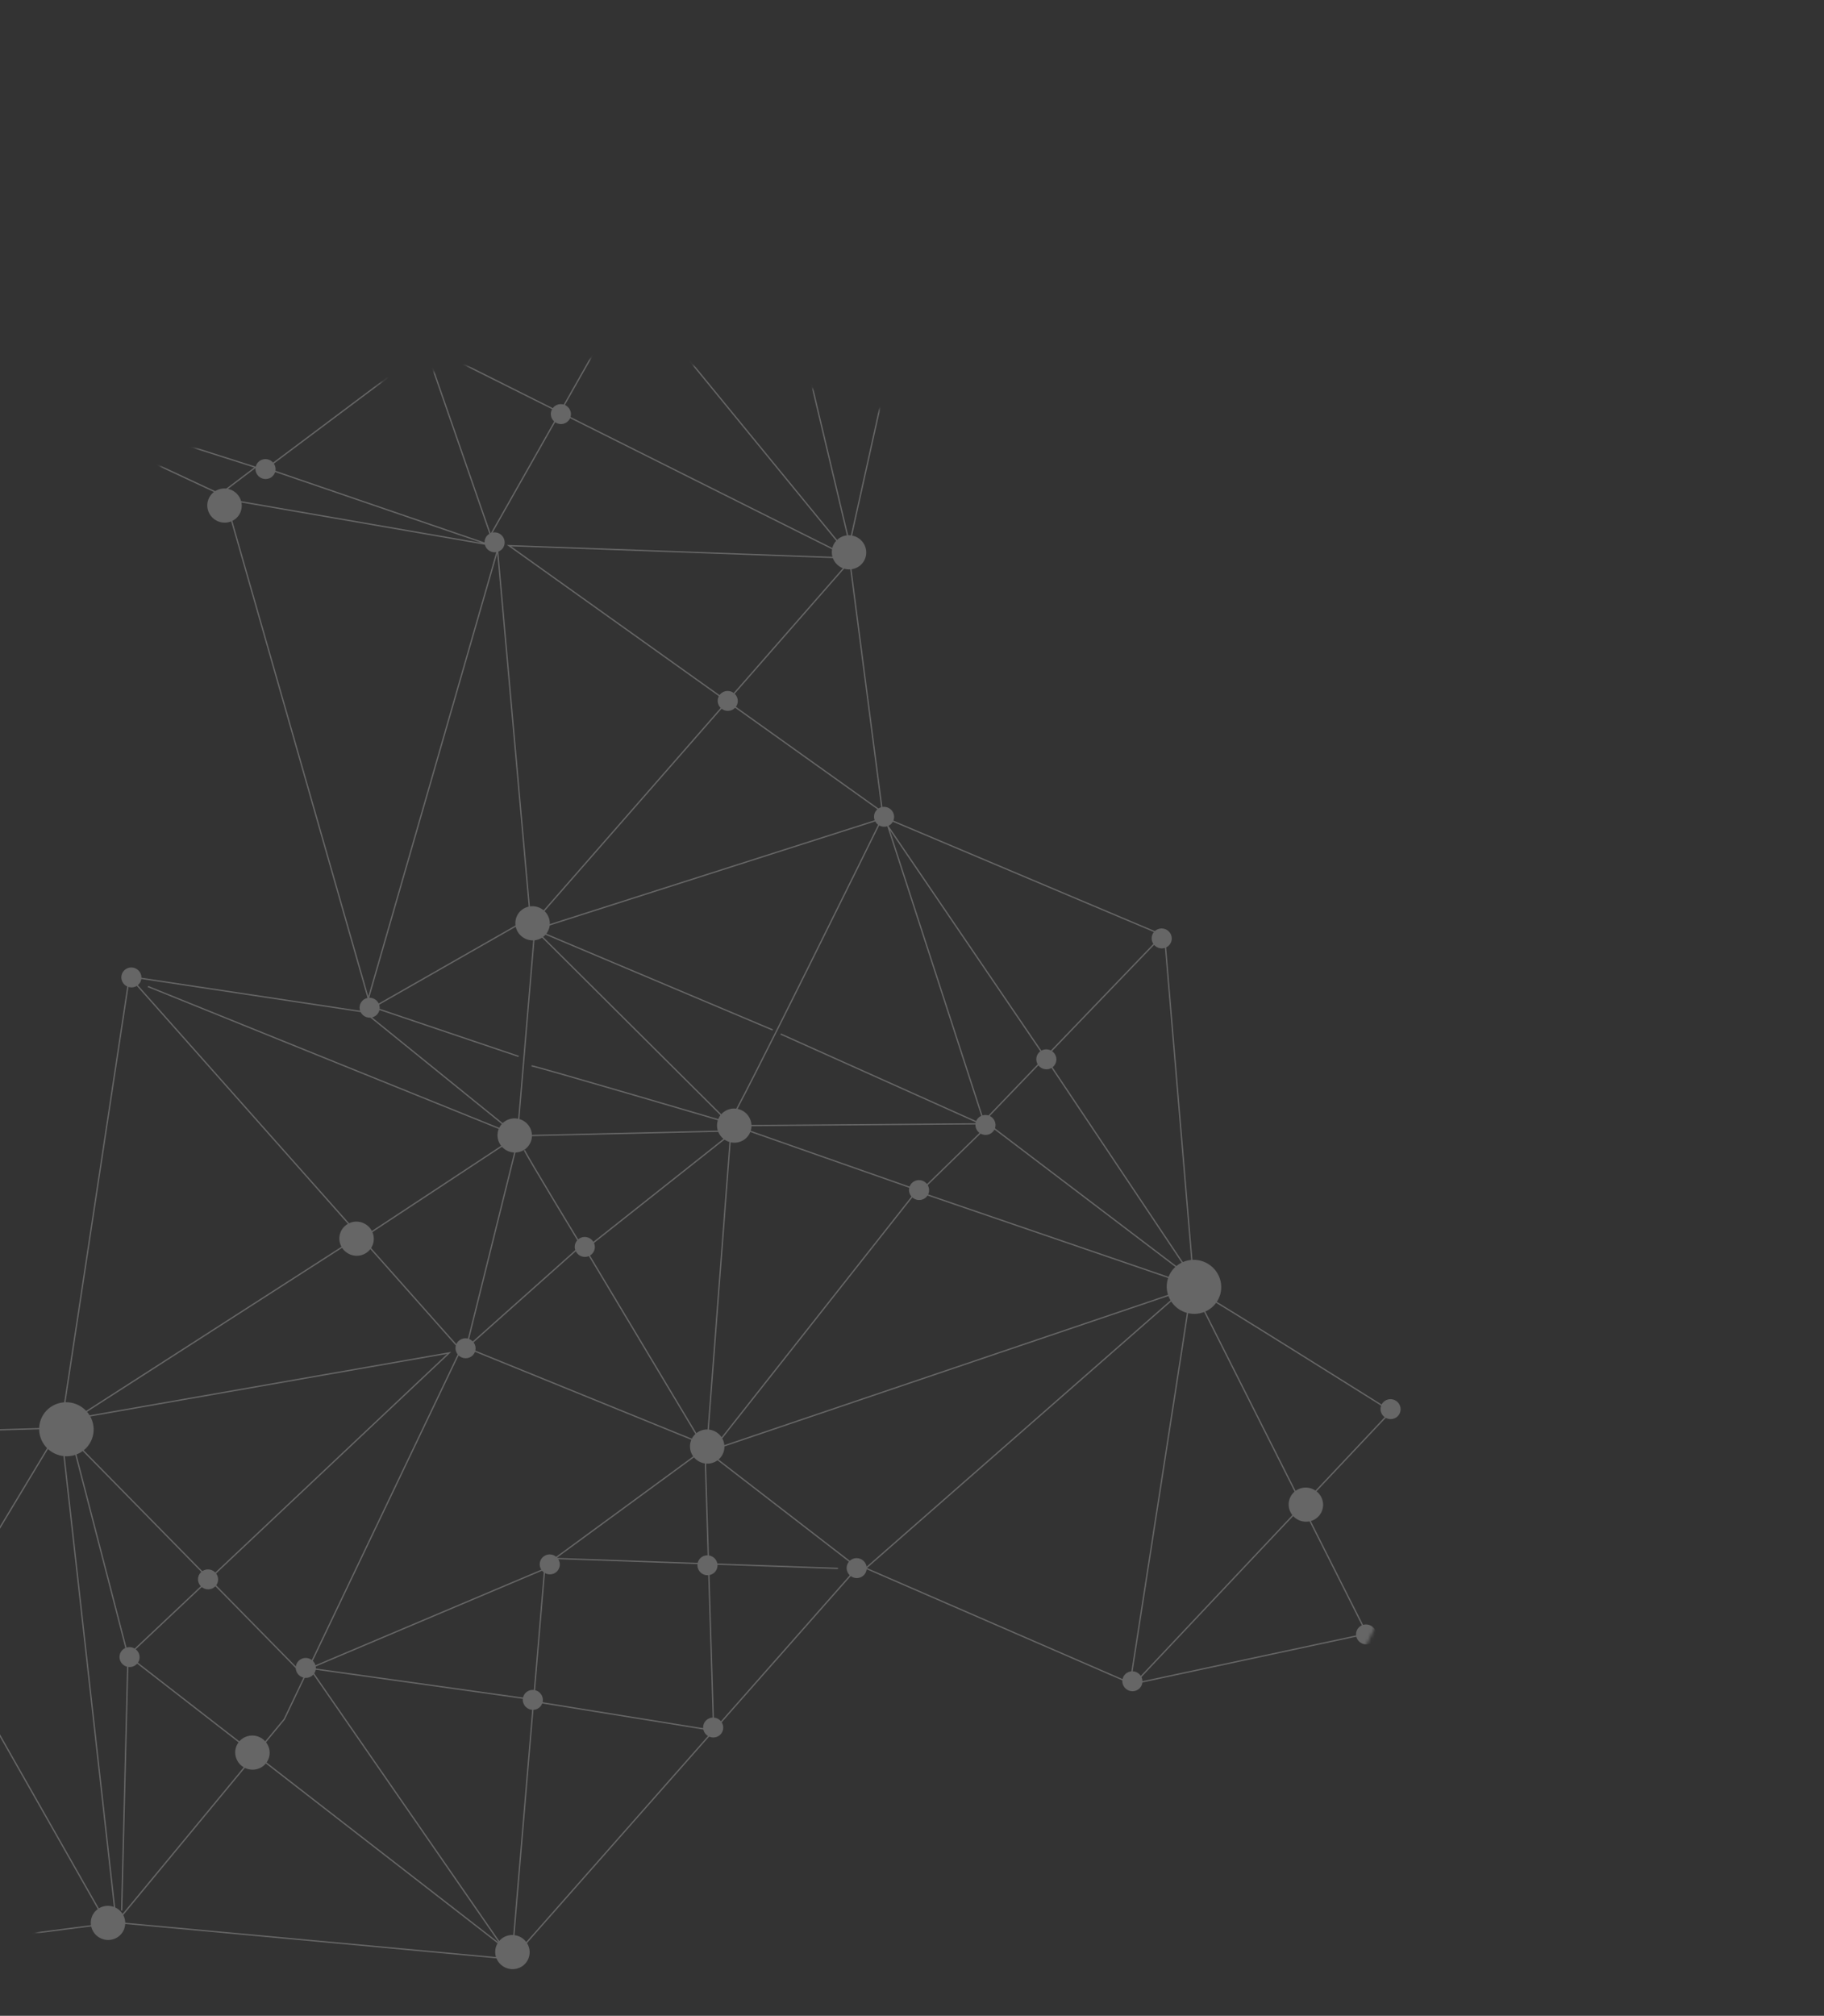 <svg width="554" height="612" viewBox="0 0 554 612" fill="none" xmlns="http://www.w3.org/2000/svg">
<rect x="0" y="0" width="554" height="612" fill="#333333" stroke="none"/>
<g opacity="0.5">
<mask id="mask0_156_4083" style="mask-type:alpha" maskUnits="userSpaceOnUse" x="-91" y="108" width="536" height="537">
<circle cx="177.165" cy="376.542" r="267.67" transform="rotate(-51.425 177.165 376.542)" fill="#D9D9D9"/>
</mask>
<g mask="url(#mask0_156_4083)">
<g opacity="0.5">
<path d="M12.622 437.231C14.508 441.377 19.413 443.256 23.579 441.429C27.744 439.602 29.592 434.761 27.706 430.615C25.821 426.47 20.915 424.591 16.75 426.417C12.585 428.244 10.736 433.086 12.622 437.231Z" fill="white"/>
<path d="M355.103 393.996C356.989 398.142 361.894 400.021 366.06 398.194C370.225 396.367 372.073 391.526 370.187 387.381C368.302 383.235 363.396 381.356 359.231 383.183C355.065 385.009 353.217 389.851 355.103 393.996Z" fill="white"/>
<path d="M151.571 346.816C152.763 349.436 155.863 350.623 158.495 349.469C161.127 348.314 162.295 345.255 161.104 342.635C159.912 340.016 156.812 338.828 154.18 339.982C151.547 341.137 150.379 344.196 151.571 346.816Z" fill="white"/>
<path d="M218.245 343.831C219.437 346.45 222.537 347.638 225.169 346.484C227.801 345.329 228.969 342.269 227.777 339.65C226.586 337.03 223.486 335.842 220.853 336.997C218.221 338.151 217.053 341.211 218.245 343.831Z" fill="white"/>
<path d="M103.535 378.16C104.727 380.78 107.827 381.967 110.459 380.813C113.091 379.658 114.259 376.599 113.067 373.979C111.876 371.359 108.776 370.172 106.143 371.326C103.511 372.481 102.343 375.54 103.535 378.16Z" fill="white"/>
<path d="M28.042 585.886C29.234 588.505 32.334 589.693 34.966 588.539C37.599 587.384 38.767 584.325 37.575 581.705C36.383 579.085 33.283 577.898 30.651 579.052C28.018 580.207 26.851 583.266 28.042 585.886Z" fill="white"/>
<path d="M150.871 594.744C152.063 597.364 155.163 598.552 157.795 597.397C160.428 596.243 161.596 593.183 160.404 590.563C159.212 587.944 156.112 586.756 153.48 587.91C150.848 589.065 149.68 592.125 150.871 594.744Z" fill="white"/>
<path d="M71.904 534.184C73.095 536.804 76.195 537.992 78.828 536.837C81.46 535.683 82.628 532.623 81.436 530.004C80.244 527.384 77.144 526.196 74.512 527.351C71.88 528.505 70.712 531.565 71.904 534.184Z" fill="white"/>
<path d="M210.033 441.266C211.225 443.886 214.325 445.074 216.957 443.919C219.589 442.765 220.757 439.705 219.565 437.086C218.374 434.466 215.274 433.278 212.641 434.433C210.009 435.587 208.841 438.647 210.033 441.266Z" fill="white"/>
<path d="M391.865 458.903C393.057 461.523 396.157 462.711 398.789 461.556C401.421 460.402 402.589 457.342 401.398 454.723C400.206 452.103 397.106 450.915 394.474 452.07C391.841 453.224 390.673 456.284 391.865 458.903Z" fill="white"/>
<path d="M156.994 282.406C158.186 285.026 161.286 286.213 163.918 285.059C166.551 283.904 167.719 280.845 166.527 278.225C165.335 275.606 162.235 274.418 159.603 275.572C156.971 276.727 155.803 279.786 156.994 282.406Z" fill="white"/>
<path d="M253.105 169.778C254.297 172.398 257.397 173.586 260.029 172.431C262.662 171.277 263.829 168.217 262.638 165.598C261.446 162.978 258.346 161.79 255.714 162.945C253.081 164.099 251.914 167.159 253.105 169.778Z" fill="white"/>
<path d="M63.427 155.584C64.619 158.204 67.719 159.392 70.351 158.237C72.983 157.083 74.151 154.023 72.96 151.403C71.768 148.784 68.668 147.596 66.035 148.751C63.403 149.905 62.235 152.965 63.427 155.584Z" fill="white"/>
<path d="M164.196 476.175C164.892 477.705 166.702 478.399 168.239 477.724C169.777 477.05 170.459 475.263 169.763 473.733C169.067 472.204 167.256 471.51 165.719 472.184C164.182 472.858 163.5 474.645 164.196 476.175Z" fill="white"/>
<path d="M212.093 476.44C212.789 477.97 214.599 478.664 216.136 477.99C217.673 477.315 218.355 475.528 217.66 473.999C216.964 472.469 215.153 471.775 213.616 472.449C212.079 473.124 211.397 474.91 212.093 476.44Z" fill="white"/>
<path d="M138.618 410.558C139.314 412.088 141.124 412.782 142.662 412.107C144.199 411.433 144.881 409.646 144.185 408.117C143.489 406.587 141.679 405.893 140.141 406.567C138.604 407.241 137.922 409.028 138.618 410.558Z" fill="white"/>
<path d="M36.563 504.313C37.259 505.843 39.07 506.537 40.607 505.863C42.144 505.189 42.826 503.402 42.13 501.872C41.434 500.342 39.624 499.648 38.087 500.323C36.549 500.997 35.867 502.784 36.563 504.313Z" fill="white"/>
<path d="M60.407 480.719C61.103 482.249 62.914 482.943 64.451 482.269C65.988 481.594 66.67 479.808 65.975 478.278C65.278 476.748 63.468 476.054 61.931 476.728C60.394 477.403 59.712 479.189 60.407 480.719Z" fill="white"/>
<path d="M90.093 507.604C90.789 509.133 92.599 509.827 94.136 509.153C95.674 508.479 96.356 506.692 95.66 505.162C94.964 503.632 93.153 502.938 91.616 503.613C90.079 504.287 89.397 506.074 90.093 507.604Z" fill="white"/>
<path d="M296.53 342.758C297.226 344.288 299.036 344.982 300.573 344.308C302.11 343.633 302.793 341.847 302.097 340.317C301.401 338.787 299.59 338.093 298.053 338.767C296.516 339.442 295.834 341.228 296.53 342.758Z" fill="white"/>
<path d="M350.06 286.128C350.756 287.658 352.567 288.351 354.104 287.677C355.641 287.003 356.323 285.216 355.627 283.686C354.931 282.156 353.121 281.463 351.584 282.137C350.046 282.811 349.364 284.598 350.06 286.128Z" fill="white"/>
<path d="M213.828 525.702C214.524 527.232 216.334 527.926 217.872 527.252C219.409 526.577 220.091 524.79 219.395 523.261C218.699 521.731 216.889 521.037 215.351 521.711C213.814 522.385 213.132 524.172 213.828 525.702Z" fill="white"/>
<path d="M-0.91 120.53C-0.214 122.06 1.596 122.754 3.134 122.08C4.671 121.405 5.353 119.619 4.657 118.089C3.961 116.559 2.151 115.865 0.613 116.539C-0.924 117.214 -1.606 119 -0.91 120.53Z" fill="white"/>
<path d="M77.859 143.63C78.555 145.16 80.365 145.854 81.902 145.18C83.44 144.505 84.122 142.719 83.426 141.189C82.73 139.659 80.919 138.965 79.382 139.639C77.845 140.314 77.163 142.1 77.859 143.63Z" fill="white"/>
<path d="M218.252 214.019C218.948 215.548 220.759 216.242 222.296 215.568C223.833 214.894 224.515 213.107 223.819 211.577C223.123 210.047 221.313 209.353 219.776 210.028C218.238 210.702 217.556 212.489 218.252 214.019Z" fill="white"/>
<path d="M265.734 249.2C266.43 250.73 268.24 251.423 269.777 250.749C271.315 250.075 271.997 248.288 271.301 246.758C270.605 245.228 268.794 244.535 267.257 245.209C265.72 245.883 265.038 247.67 265.734 249.2Z" fill="white"/>
<path d="M174.835 379.793C175.531 381.322 177.341 382.016 178.878 381.342C180.416 380.668 181.098 378.881 180.402 377.351C179.706 375.821 177.895 375.127 176.358 375.802C174.821 376.476 174.139 378.263 174.835 379.793Z" fill="white"/>
<path d="M147.442 165.874C148.138 167.403 149.949 168.097 151.486 167.423C153.023 166.749 153.705 164.962 153.009 163.432C152.313 161.902 150.503 161.208 148.966 161.883C147.428 162.557 146.746 164.344 147.442 165.874Z" fill="white"/>
<path d="M167.574 126.942C168.269 128.472 170.08 129.165 171.617 128.491C173.154 127.817 173.836 126.03 173.141 124.5C172.445 122.97 170.634 122.277 169.097 122.951C167.56 123.625 166.878 125.412 167.574 126.942Z" fill="white"/>
<path d="M126.309 107.331C127.005 108.861 128.816 109.554 130.353 108.88C131.89 108.206 132.572 106.419 131.876 104.889C131.18 103.359 129.37 102.666 127.833 103.34C126.295 104.014 125.613 105.801 126.309 107.331Z" fill="white"/>
<path d="M109.486 307.166C110.182 308.696 111.992 309.39 113.529 308.716C115.067 308.041 115.749 306.255 115.053 304.725C114.357 303.195 112.546 302.501 111.009 303.175C109.472 303.85 108.79 305.636 109.486 307.166Z" fill="white"/>
<path d="M37.12 297.975C37.816 299.505 39.627 300.199 41.164 299.525C42.701 298.85 43.383 297.064 42.687 295.534C41.991 294.004 40.181 293.31 38.644 293.984C37.106 294.659 36.425 296.445 37.12 297.975Z" fill="white"/>
<path d="M257.417 477.301C258.113 478.831 259.924 479.524 261.461 478.85C262.998 478.176 263.68 476.389 262.984 474.859C262.288 473.329 260.478 472.636 258.941 473.31C257.403 473.984 256.721 475.771 257.417 477.301Z" fill="white"/>
<path d="M159.05 517.303C159.746 518.833 161.556 519.527 163.093 518.853C164.63 518.178 165.313 516.392 164.617 514.862C163.921 513.332 162.11 512.638 160.573 513.312C159.036 513.987 158.354 515.773 159.05 517.303Z" fill="white"/>
<path d="M276.361 362.528C277.057 364.058 278.867 364.752 280.404 364.077C281.942 363.403 282.624 361.616 281.928 360.087C281.232 358.557 279.421 357.863 277.884 358.537C276.347 359.211 275.665 360.998 276.361 362.528Z" fill="white"/>
<path d="M315.021 322.835C315.717 324.365 317.528 325.059 319.065 324.384C320.602 323.71 321.284 321.923 320.588 320.393C319.892 318.864 318.082 318.17 316.545 318.844C315.007 319.518 314.325 321.305 315.021 322.835Z" fill="white"/>
<path d="M412.133 497.425C412.829 498.954 414.639 499.648 416.176 498.974C417.714 498.3 418.396 496.513 417.7 494.983C417.004 493.453 415.193 492.759 413.656 493.434C412.119 494.108 411.437 495.895 412.133 497.425Z" fill="white"/>
<path d="M341.154 511.656C341.85 513.186 343.66 513.88 345.198 513.206C346.735 512.532 347.417 510.745 346.721 509.215C346.025 507.685 344.215 506.991 342.677 507.666C341.14 508.34 340.458 510.127 341.154 511.656Z" fill="white"/>
<path d="M419.569 429.036C420.265 430.566 422.075 431.259 423.612 430.585C425.15 429.911 425.832 428.124 425.136 426.594C424.44 425.064 422.629 424.371 421.092 425.045C419.555 425.719 418.873 427.506 419.569 429.036Z" fill="white"/>
<path d="M35.301 583.683L-82.845 598.932L-49.751 435.547L18.512 433.547L35.301 583.683Z" stroke="white" stroke-width="0.393" stroke-miterlimit="10"/>
<path d="M18.514 433.547L91.297 507.681L165.433 476.322L155.461 594.799L35.302 583.684L86.33 521.977L139.891 409.817L39.298 296.491L18.514 433.547Z" stroke="white" stroke-width="0.393" stroke-miterlimit="10"/>
<path d="M-50.329 438.378L32.074 583.388" stroke="white" stroke-width="0.393" stroke-miterlimit="10"/>
<path d="M-79.155 595.115L15.469 438.073" stroke="white" stroke-width="0.393" stroke-miterlimit="10"/>
<path d="M105.62 377.518L22.965 430.629L136.423 410.746L38.866 502.683L152.409 590.729L94.103 506.495L162.09 516.032" stroke="white" stroke-width="0.393" stroke-miterlimit="10"/>
<path d="M158.59 591.304L260.434 475.894L213.857 439.962L168.542 473.146L254.524 476.173" stroke="white" stroke-width="0.393" stroke-miterlimit="10"/>
<path d="M164.504 516.949L216.754 525.395L214.278 444.986L221.994 343.348L157.139 344.837L110.696 307.253L39.299 296.491" stroke="white" stroke-width="0.393" stroke-miterlimit="10"/>
<path d="M22.288 438.704L38.87 502.684L36.952 580.05" stroke="white" stroke-width="0.393" stroke-miterlimit="10"/>
<path d="M44.934 299.509L157.139 344.838L111.738 374.755" stroke="white" stroke-width="0.393" stroke-miterlimit="10"/>
<path d="M156.887 347.8L141.636 409.146L213.164 438.232L177.784 379.2L221.022 344.97" stroke="white" stroke-width="0.393" stroke-miterlimit="10"/>
<path d="M159.284 349.194C159.981 350.928 176.535 378.169 176.535 378.169L143.441 407.65" stroke="white" stroke-width="0.393" stroke-miterlimit="10"/>
<path d="M234.69 312.693L162.437 282.214L221.397 340.881C223.214 339.283 267.838 248.54 267.838 248.54L162.414 282.224L157.428 341.462" stroke="white" stroke-width="0.393" stroke-miterlimit="10"/>
<path d="M161.443 323.595C163.123 323.769 221.362 340.894 221.362 340.894" stroke="white" stroke-width="0.393" stroke-miterlimit="10"/>
<path d="M157.519 320.724L113.391 305.822L161.062 278.624L151.12 167.005L111.871 303.184L68.475 151.526L148.731 165.431L80.91 142.203L129.366 105.912L148.986 162.434L191.443 87.517L258.526 169.449L154.598 165.662L268.016 246.554L258.317 171.926" stroke="white" stroke-width="0.393" stroke-miterlimit="10"/>
<path d="M162.681 279.425L257.559 171.02" stroke="white" stroke-width="0.393" stroke-miterlimit="10"/>
<path d="M269.851 248.722L353.139 283.893L298.778 340.443L269.676 250.811L316.507 319.613L362.801 388.806L300.374 341.418L279.314 361.943L362.657 390.499L353.832 285.618" stroke="white" stroke-width="0.393" stroke-miterlimit="10"/>
<path d="M277.714 360.961L223.005 341.76L297.872 341.187L237.112 313.934" stroke="white" stroke-width="0.393" stroke-miterlimit="10"/>
<path d="M361.693 392.035C361.62 392.859 343.27 510.996 343.27 510.996L262.977 476.114L359.202 391.808L216.4 440.165L277.605 362.605" stroke="white" stroke-width="0.393" stroke-miterlimit="10"/>
<path d="M364.197 392.268C366.626 393.324 422.526 428.453 422.526 428.453L344.571 511.119L415.151 496.013L363.272 393.029" stroke="white" stroke-width="0.393" stroke-miterlimit="10"/>
<path d="M187.729 87.152L127.425 9.002C127.425 9.002 68.318 -47.917 68.251 -46.677C68.184 -45.436 40.34 15.252 40.34 15.252L124.804 10.579L76.776 53.182L37.563 18.318L2.456 115.765L74.819 55.051L129.396 105.873L3.912 118.404L77.6 141.862L66.83 150.018L4.54 120.95" stroke="white" stroke-width="0.393" stroke-miterlimit="10"/>
<path d="M187.55 89.421L131.947 106.142L254.408 167.4" stroke="white" stroke-width="0.393" stroke-miterlimit="10"/>
<path d="M70.501 -46.454L215.707 -0.952L129.683 7.491L153.835 -104.87L300.352 -25.195L258.048 165.16L219.252 1.936L298.364 -24.095L194.921 86.172" stroke="white" stroke-width="0.393" stroke-miterlimit="10"/>
</g>
<path d="M1548.25 -1226.13C1918.77 -1644.75 2311.79 -1854.24 2549.51 -1718.76C2882.49 -1528.98 2784.64 -734.069 2330.95 56.734C1877.26 847.537 1239.3 1334.59 906.304 1144.82C668.481 1009.27 650.433 565.09 824.826 34.204" stroke="white" stroke-width="2.2" stroke-miterlimit="10" stroke-linecap="round"/>
<path d="M1681.3 -1241.84C1975.46 -1532.73 2271.16 -1666.8 2458.43 -1560.07C2754.53 -1391.32 2667.5 -684.527 2264.04 18.586C1860.59 721.699 1293.48 1154.88 997.376 986.125C810.077 879.378 776.108 557.359 878.514 157.105" stroke="white" stroke-width="2.2" stroke-miterlimit="10" stroke-linecap="round"/>
</g>
</g>
</svg>
